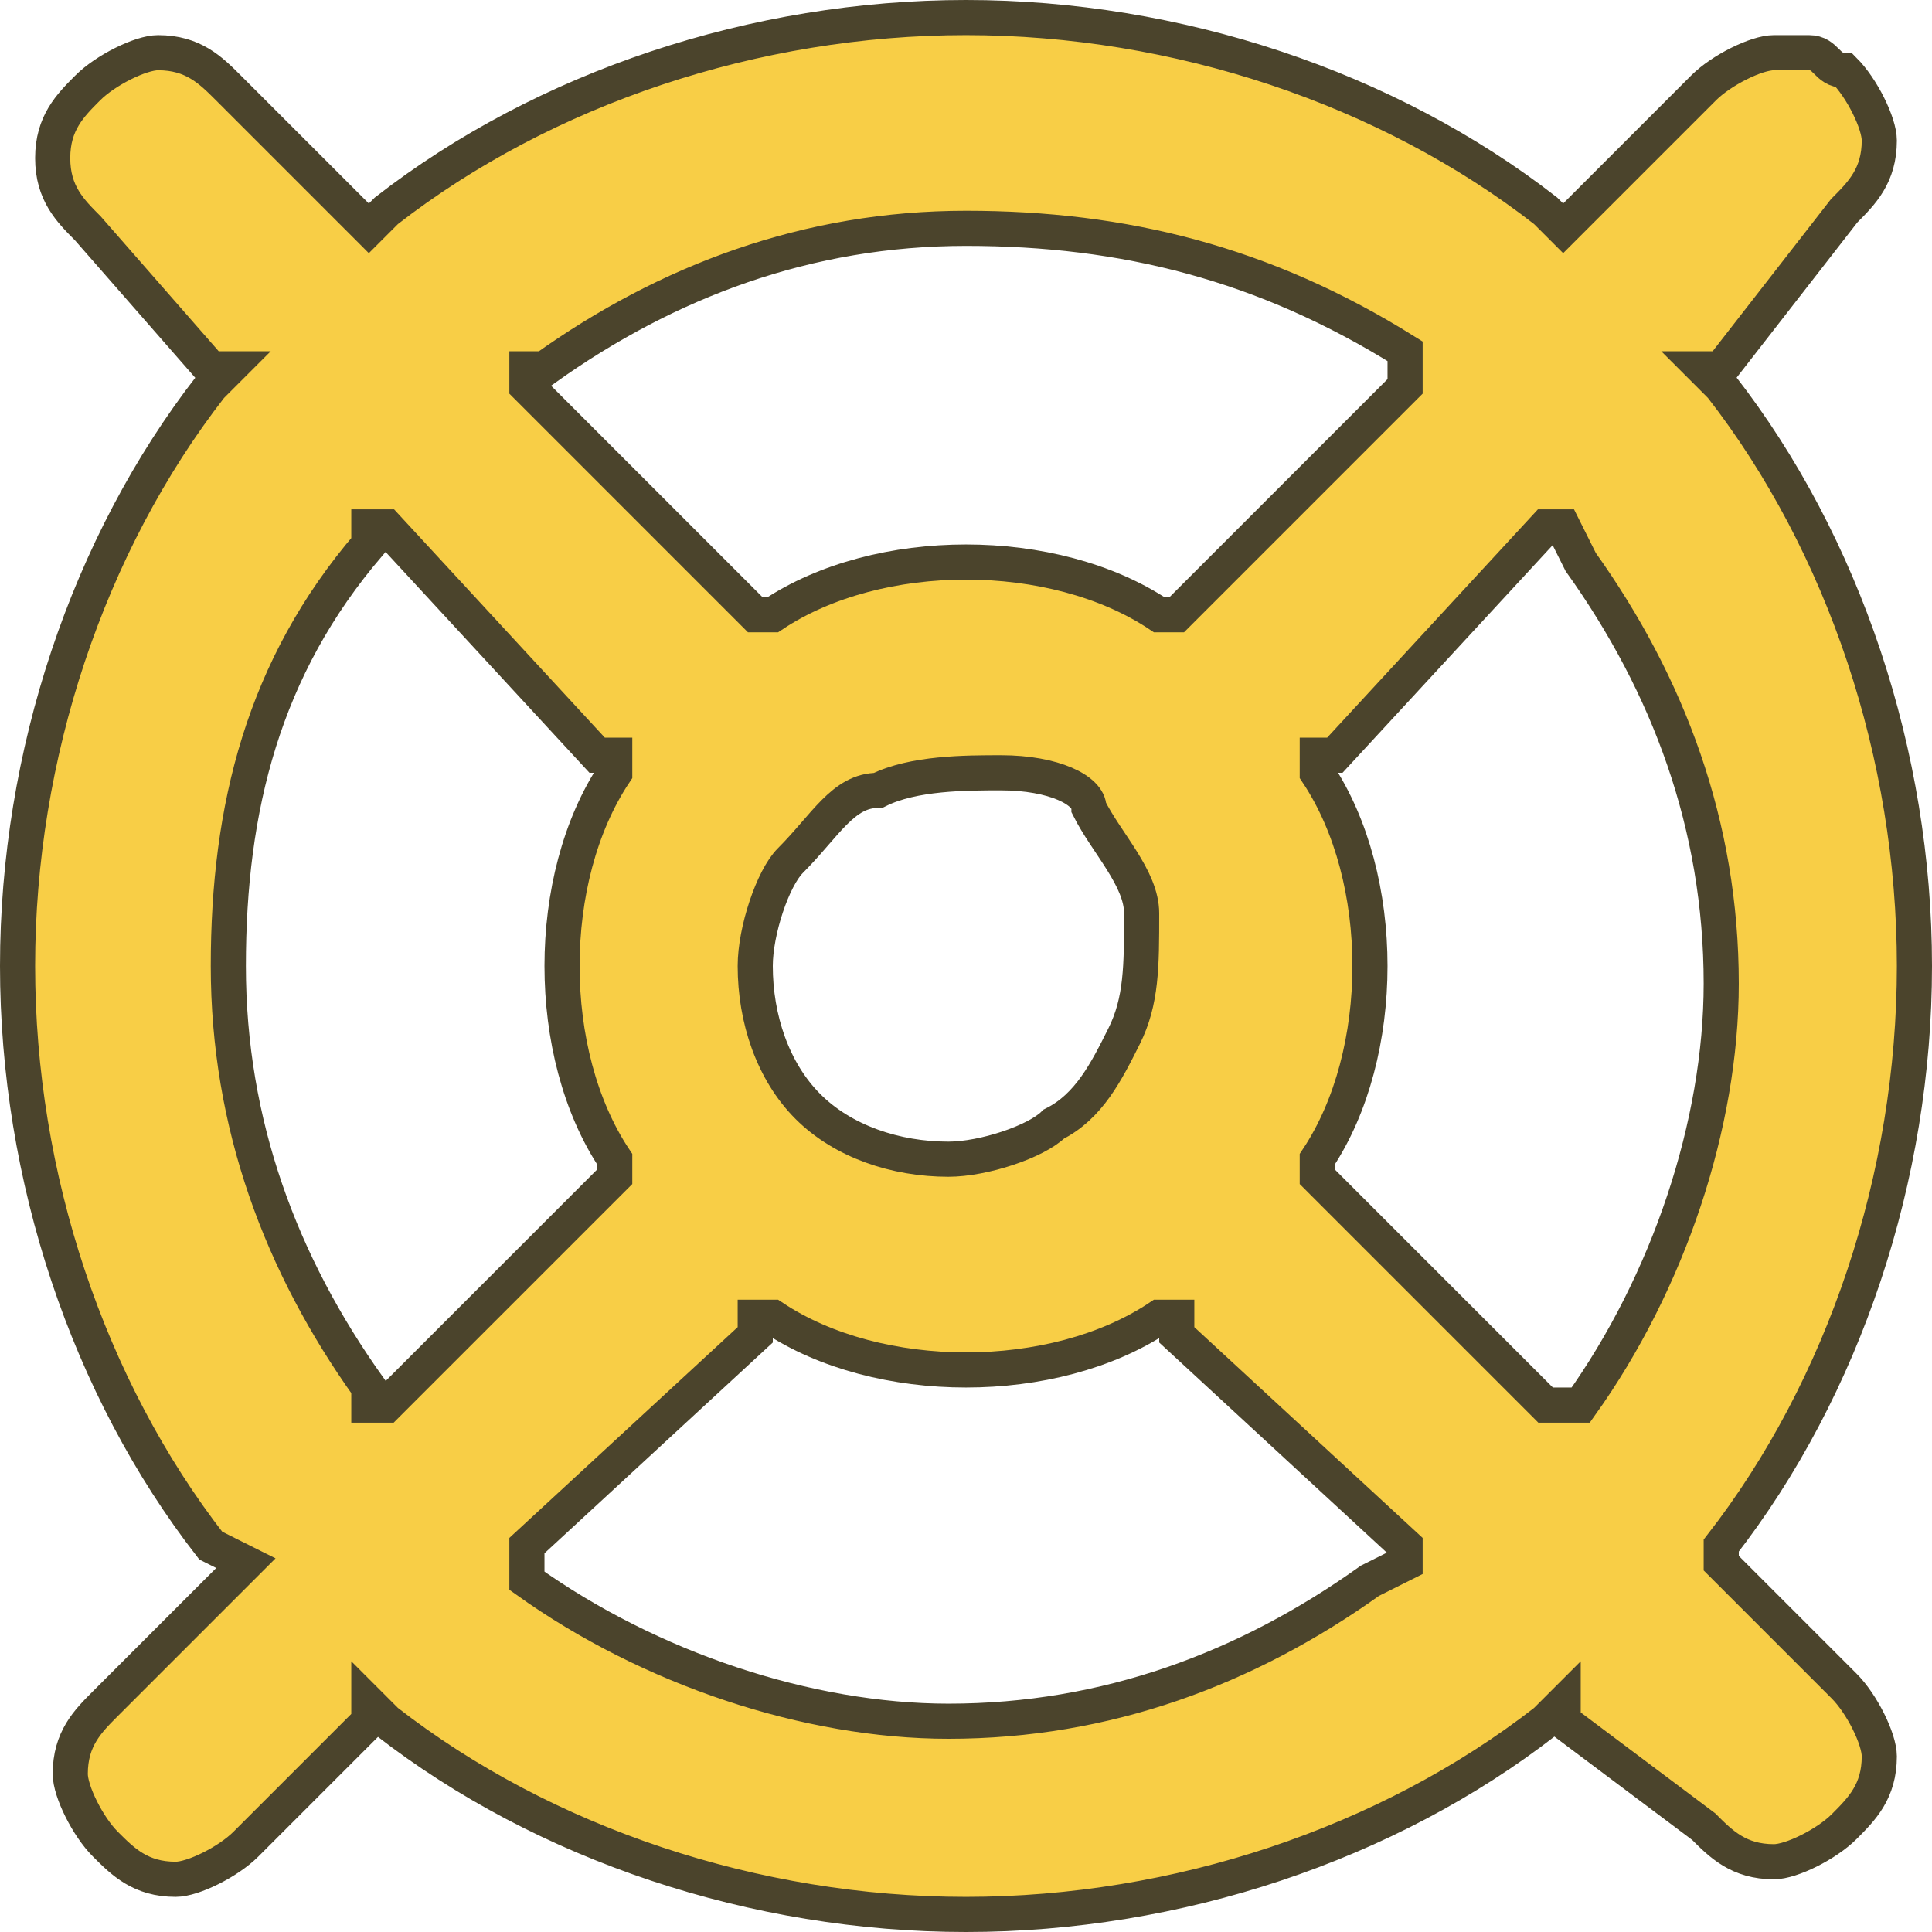 <?xml version="1.0" encoding="utf-8"?>
<!-- Generator: Adobe Illustrator 28.1.0, SVG Export Plug-In . SVG Version: 6.00 Build 0)  -->
<svg version="1.1" id="Layer_1" xmlns="http://www.w3.org/2000/svg" xmlns:xlink="http://www.w3.org/1999/xlink" x="0px" y="0px"
	 viewBox="0 0 11 11" style="enable-background:new 0 0 11 11;" xml:space="preserve">
<style type="text/css">
	.st0{fill:#F8CE46;stroke:#4B442C;stroke-width:0.2;}
</style>
<path class="st0" d="M9.8,8.8L9.8,8.8l0,0.1l0.7,0.7c0.1,0.1,0.2,0.3,0.2,0.4c0,0.2-0.1,0.3-0.2,0.4c-0.1,0.1-0.3,0.2-0.4,0.2
	c-0.2,0-0.3-0.1-0.4-0.2L8.9,9.8L8.9,9.7L8.8,9.8c-0.9,0.7-2.1,1.1-3.3,1.1s-2.4-0.4-3.3-1.1L2.1,9.7L2.1,9.8l-0.7,0.7
	c-0.1,0.1-0.3,0.2-0.4,0.2c-0.2,0-0.3-0.1-0.4-0.2c-0.1-0.1-0.2-0.3-0.2-0.4c0-0.2,0.1-0.3,0.2-0.4l0.7-0.7l0.1-0.1L1.2,8.8
	C0.5,7.9,0.1,6.7,0.1,5.5s0.4-2.4,1.1-3.3l0.1-0.1L1.2,2.1L0.5,1.3C0.4,1.2,0.3,1.1,0.3,0.9c0-0.2,0.1-0.3,0.2-0.4s0.3-0.2,0.4-0.2
	c0.2,0,0.3,0.1,0.4,0.2l0.7,0.7l0.1,0.1l0.1-0.1c0.9-0.7,2.1-1.1,3.3-1.1s2.4,0.4,3.3,1.1l0.1,0.1l0.1-0.1l0.7-0.7
	c0.1-0.1,0.3-0.2,0.4-0.2c0.1,0,0.2,0,0.2,0c0.1,0,0.1,0.1,0.2,0.1c0.1,0.1,0.2,0.3,0.2,0.4c0,0.2-0.1,0.3-0.2,0.4L9.8,2.1L9.7,2.1
	l0.1,0.1c0.7,0.9,1.1,2.1,1.1,3.3S10.5,7.9,9.8,8.8z M8.8,8L8.8,8l0.2,0c0.5-0.7,0.8-1.6,0.8-2.4c0-0.9-0.3-1.7-0.8-2.4L8.9,3L8.8,3
	L7.6,4.3L7.5,4.3l0,0.1c0.2,0.3,0.3,0.7,0.3,1.1S7.7,6.3,7.5,6.6l0,0.1l0.1,0.1L8.8,8z M4.3,5.5L4.3,5.5c0,0.3,0.1,0.6,0.3,0.8
	c0.2,0.2,0.5,0.3,0.8,0.3h0c0.2,0,0.5-0.1,0.6-0.2c0.2-0.1,0.3-0.3,0.4-0.5c0.1-0.2,0.1-0.4,0.1-0.7c0-0.2-0.2-0.4-0.3-0.6
	C6.2,4.5,6,4.4,5.7,4.4c-0.2,0-0.5,0-0.7,0.1C4.8,4.5,4.7,4.7,4.5,4.9C4.4,5,4.3,5.3,4.3,5.5z M8,2.2L8,2.2l0-0.2
	C7.2,1.5,6.4,1.3,5.5,1.3l0,0c-0.9,0-1.7,0.3-2.4,0.8L3,2.1L3,2.2l1.2,1.2l0.1,0.1l0.1,0c0.3-0.2,0.7-0.3,1.1-0.3s0.8,0.1,1.1,0.3
	l0.1,0l0.1-0.1L8,2.2z M1.3,5.5L1.3,5.5c0,0.9,0.3,1.7,0.8,2.4L2.1,8L2.2,8l1.2-1.2l0.1-0.1l0-0.1C3.3,6.3,3.2,5.9,3.2,5.5
	s0.1-0.8,0.3-1.1l0-0.1L3.4,4.3L2.2,3L2.1,3L2.1,3.1C1.5,3.8,1.3,4.6,1.3,5.5z M3,8.8L3,8.8l0,0.2c0.7,0.5,1.6,0.8,2.4,0.8
	c0.9,0,1.7-0.3,2.4-0.8L8,8.9L8,8.8L6.7,7.6L6.7,7.5l-0.1,0C6.3,7.7,5.9,7.8,5.5,7.8S4.7,7.7,4.4,7.5l-0.1,0L4.3,7.6L3,8.8z"/>
</svg>
